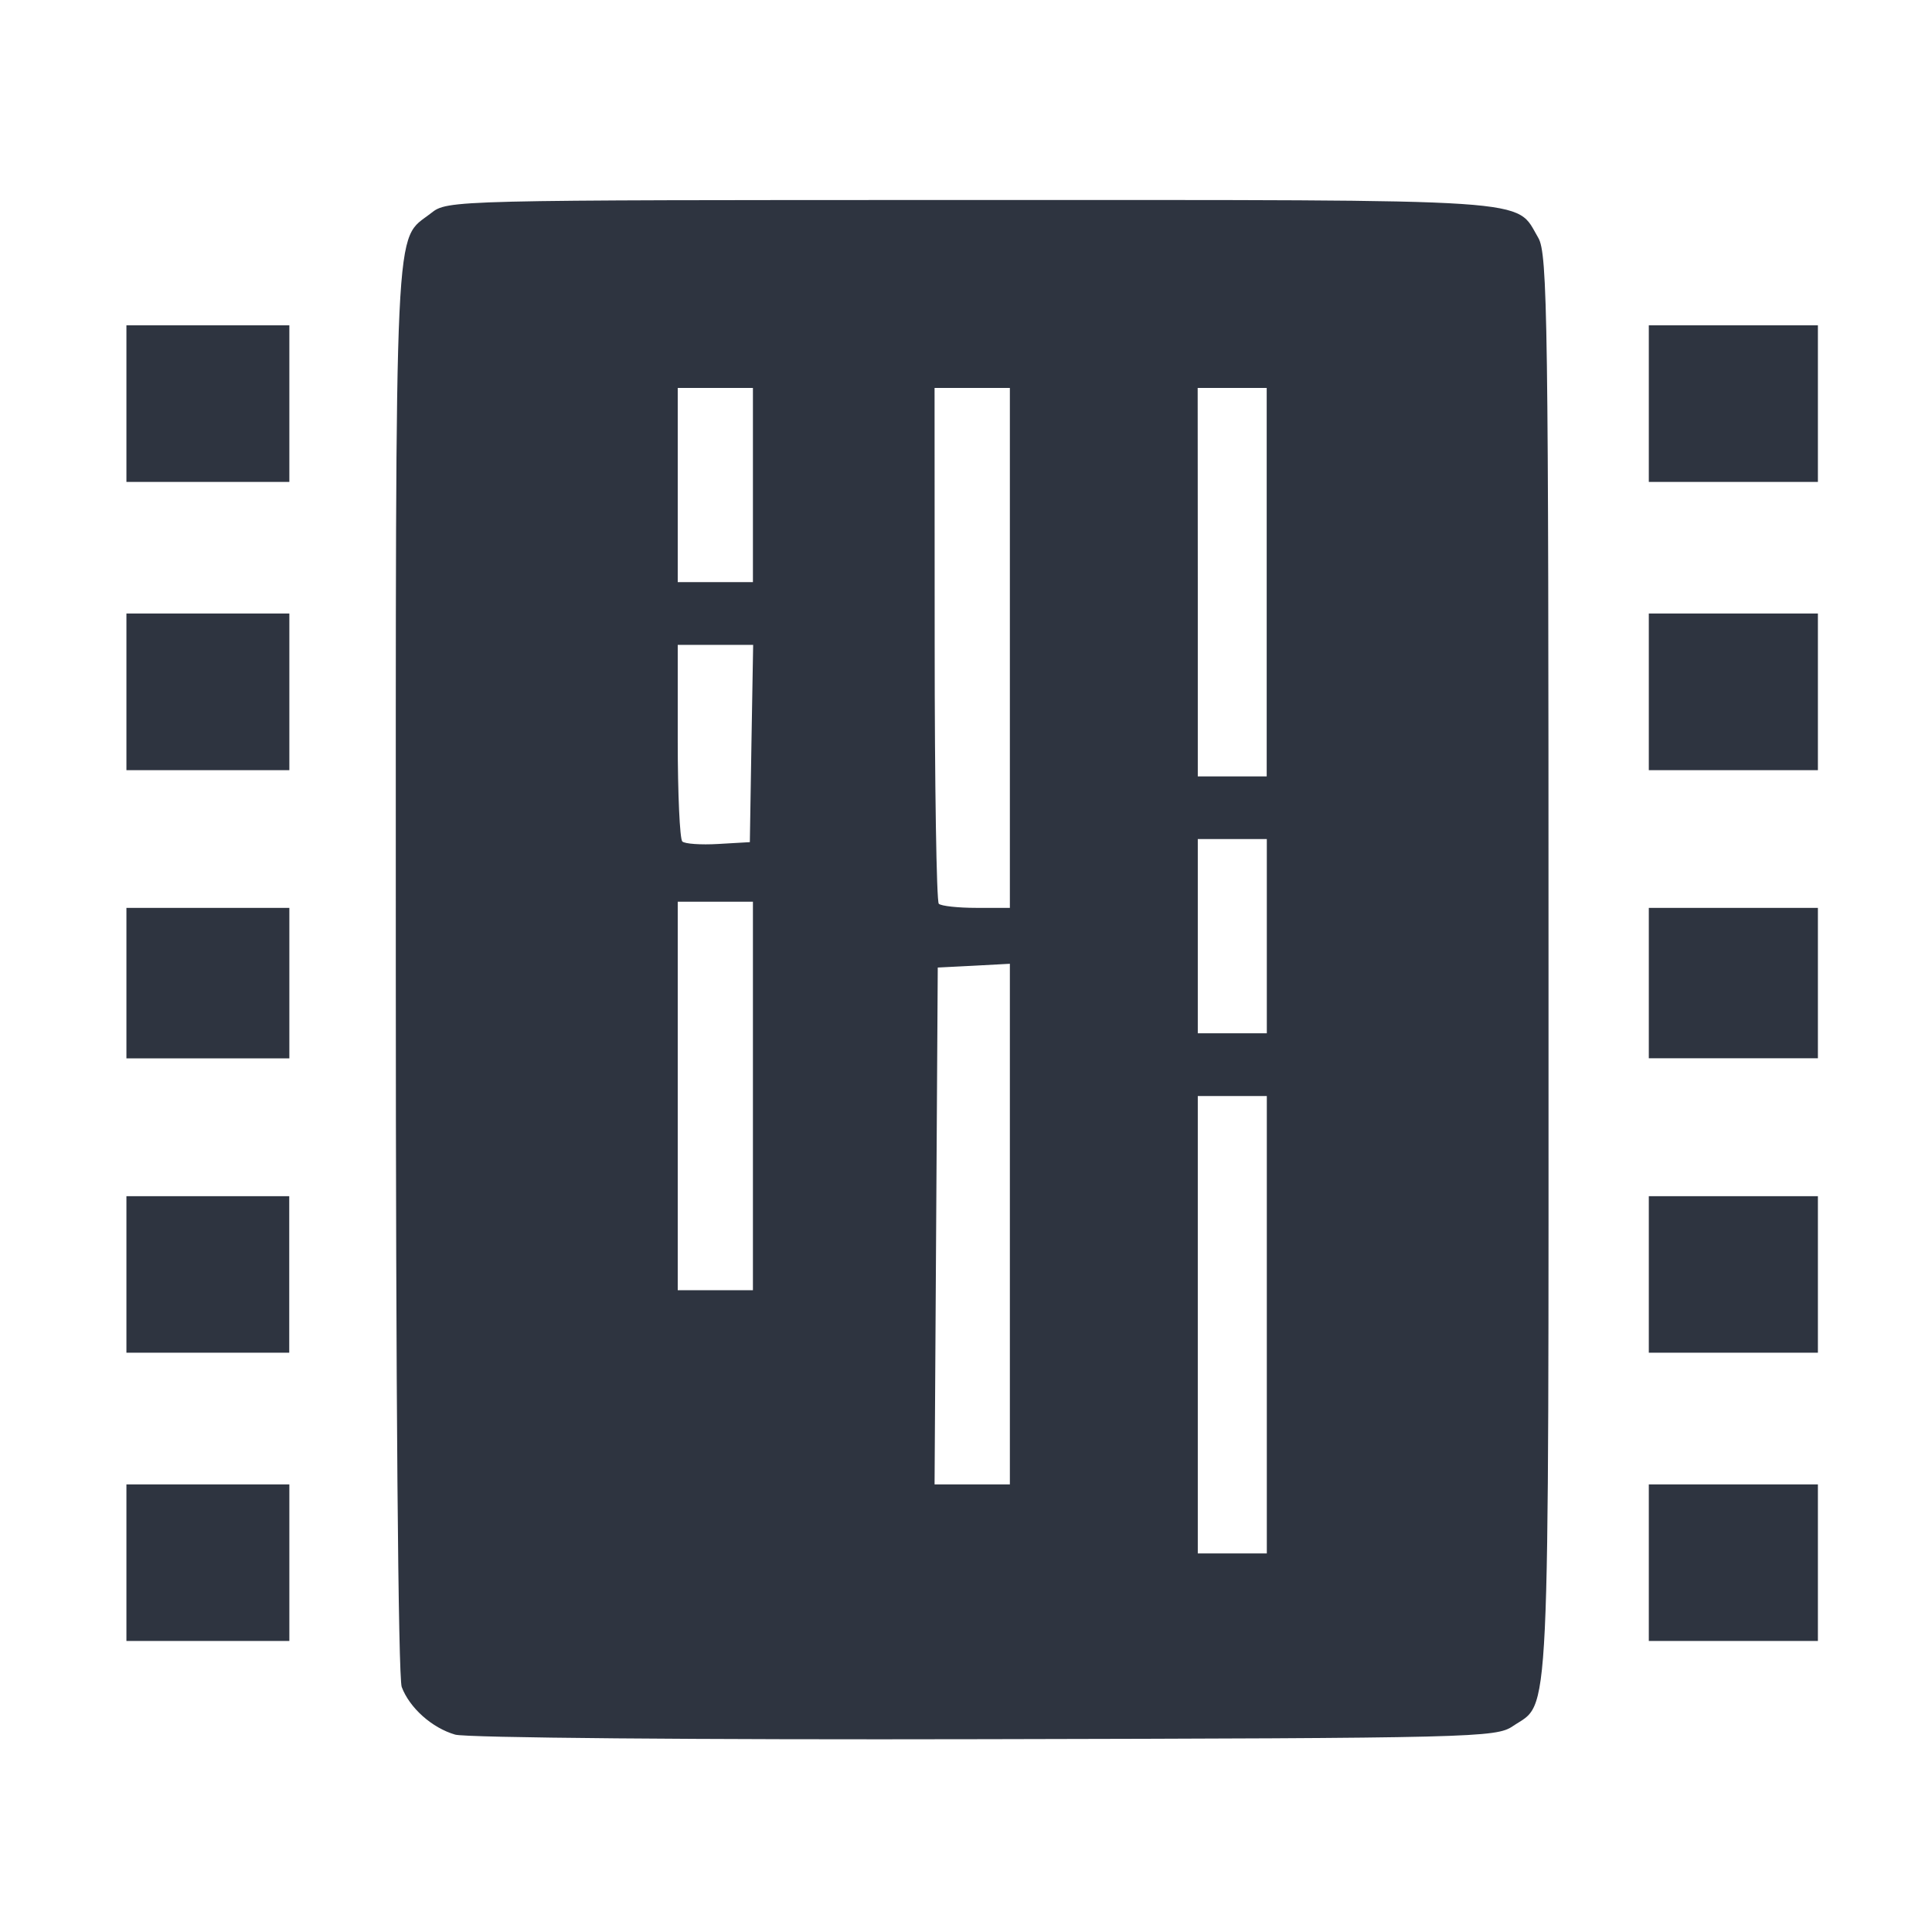 <?xml version='1.0' encoding='UTF-8'?>
<svg xmlns:inkscape="http://www.inkscape.org/namespaces/inkscape" xmlns:sodipodi="http://sodipodi.sourceforge.net/DTD/sodipodi-0.dtd" xmlns="http://www.w3.org/2000/svg" xmlns:svg="http://www.w3.org/2000/svg" xmlns:rdf="http://www.w3.org/1999/02/22-rdf-syntax-ns#" xmlns:cc="http://creativecommons.org/ns#" xmlns:dc="http://purl.org/dc/elements/1.1/" width="64" height="64" version="1.1" viewBox="0 0 16.933 16.933" id="svg7" sodipodi:docname="jockey.svg" inkscape:version="1.4 (e7c3feb100, 2024-10-09)">
  <sodipodi:namedview id="namedview7" pagecolor="#9c4444" bordercolor="#2e3440" borderopacity="0.25" inkscape:showpageshadow="2" inkscape:pageopacity="0.0" inkscape:pagecheckerboard="0" inkscape:deskcolor="#d1d1d1" inkscape:zoom="6.15625" inkscape:cx="15.675127" inkscape:cy="27.451777" inkscape:window-width="1183" inkscape:window-height="941" inkscape:window-x="35" inkscape:window-y="32" inkscape:window-maximized="0" inkscape:current-layer="svg7" showgrid="false"/>
  <defs id="defs2">
    <style id="current-color-scheme" type="text/css">.ColorScheme-Text {color:#2e3440} .ColorScheme-Highlight {color:#3b4252}</style></defs>
  <path id="path72" style="fill:#2e3440;fill-opacity:1;stroke:none;stroke-width:0.478;stroke-dasharray:none;stroke-dashoffset:2.2;stroke-opacity:0.3" d="m 8.506,1.753 c -4.564,0 -4.583,6.586e-4 -4.728,0.115 C 3.452,2.124 3.469,1.739 3.469,8.473 c 0,3.716 0.021,6.231 0.052,6.313 0.069,0.183 0.265,0.358 0.468,0.417 0.093,0.028 2.132,0.046 4.641,0.04 4.296,-0.009 4.482,-0.014 4.629,-0.114 0.331,-0.224 0.313,0.157 0.313,-6.653 0,-5.678 -0.008,-6.254 -0.09,-6.392 C 13.276,1.735 13.548,1.753 8.506,1.753 Z M 1.108,2.851 V 3.537 4.224 H 1.822 2.536 V 3.537 2.851 H 1.822 Z m 13.343,0 v 0.686 0.687 h 0.741 0.741 V 3.537 2.851 H 15.193 Z M 5.94,3.4 H 6.27 6.599 V 4.251 5.102 H 6.27 5.94 V 4.251 Z m 2.251,0 h 0.33 0.33 v 2.279 2.278 H 8.558 c -0.161,0 -0.309,-0.016 -0.33,-0.036 -0.02,-0.02 -0.036,-1.045 -0.036,-2.278 z m 2.306,0 h 0.302 0.303 V 5.102 6.805 H 10.799 10.498 V 5.102 Z M 1.108,5.377 V 6.064 6.75 H 1.822 2.536 V 6.064 5.377 H 1.822 Z m 13.343,0 v 0.687 0.686 h 0.741 0.741 V 6.064 5.377 H 15.193 Z M 5.94,5.652 H 6.271 6.601 L 6.586,6.517 6.572,7.381 6.295,7.397 C 6.143,7.406 6.001,7.396 5.98,7.375 5.958,7.353 5.94,6.956 5.94,6.493 Z M 10.498,7.354 h 0.302 0.303 V 8.205 9.056 H 10.799 10.498 V 8.205 Z M 5.94,7.903 H 6.27 6.599 V 9.605 11.308 H 6.27 5.94 V 9.605 Z M 1.108,7.957 V 8.617 9.276 H 1.822 2.536 V 8.617 7.957 H 1.822 Z m 13.343,0 v 0.659 0.659 h 0.741 0.741 V 8.617 7.957 H 15.193 Z M 8.851,8.447 V 10.728 13.01 H 8.52 8.191 l 0.014,-2.265 0.014,-2.265 0.316,-0.016 z m 1.647,1.159 h 0.302 0.303 v 2.004 2.005 H 10.799 10.498 V 11.609 Z M 1.108,10.484 v 0.686 0.686 h 0.713 0.714 v -0.686 -0.686 H 1.822 Z m 13.343,0 v 0.686 0.686 h 0.741 0.741 v -0.686 -0.686 H 15.193 Z M 1.108,13.01 v 0.686 0.686 H 1.822 2.536 V 13.696 13.01 H 1.822 Z m 13.343,0 v 0.686 0.686 h 0.741 0.741 v -0.686 -0.686 h -0.741 z" class="ColorScheme-Text"/>
</svg>
